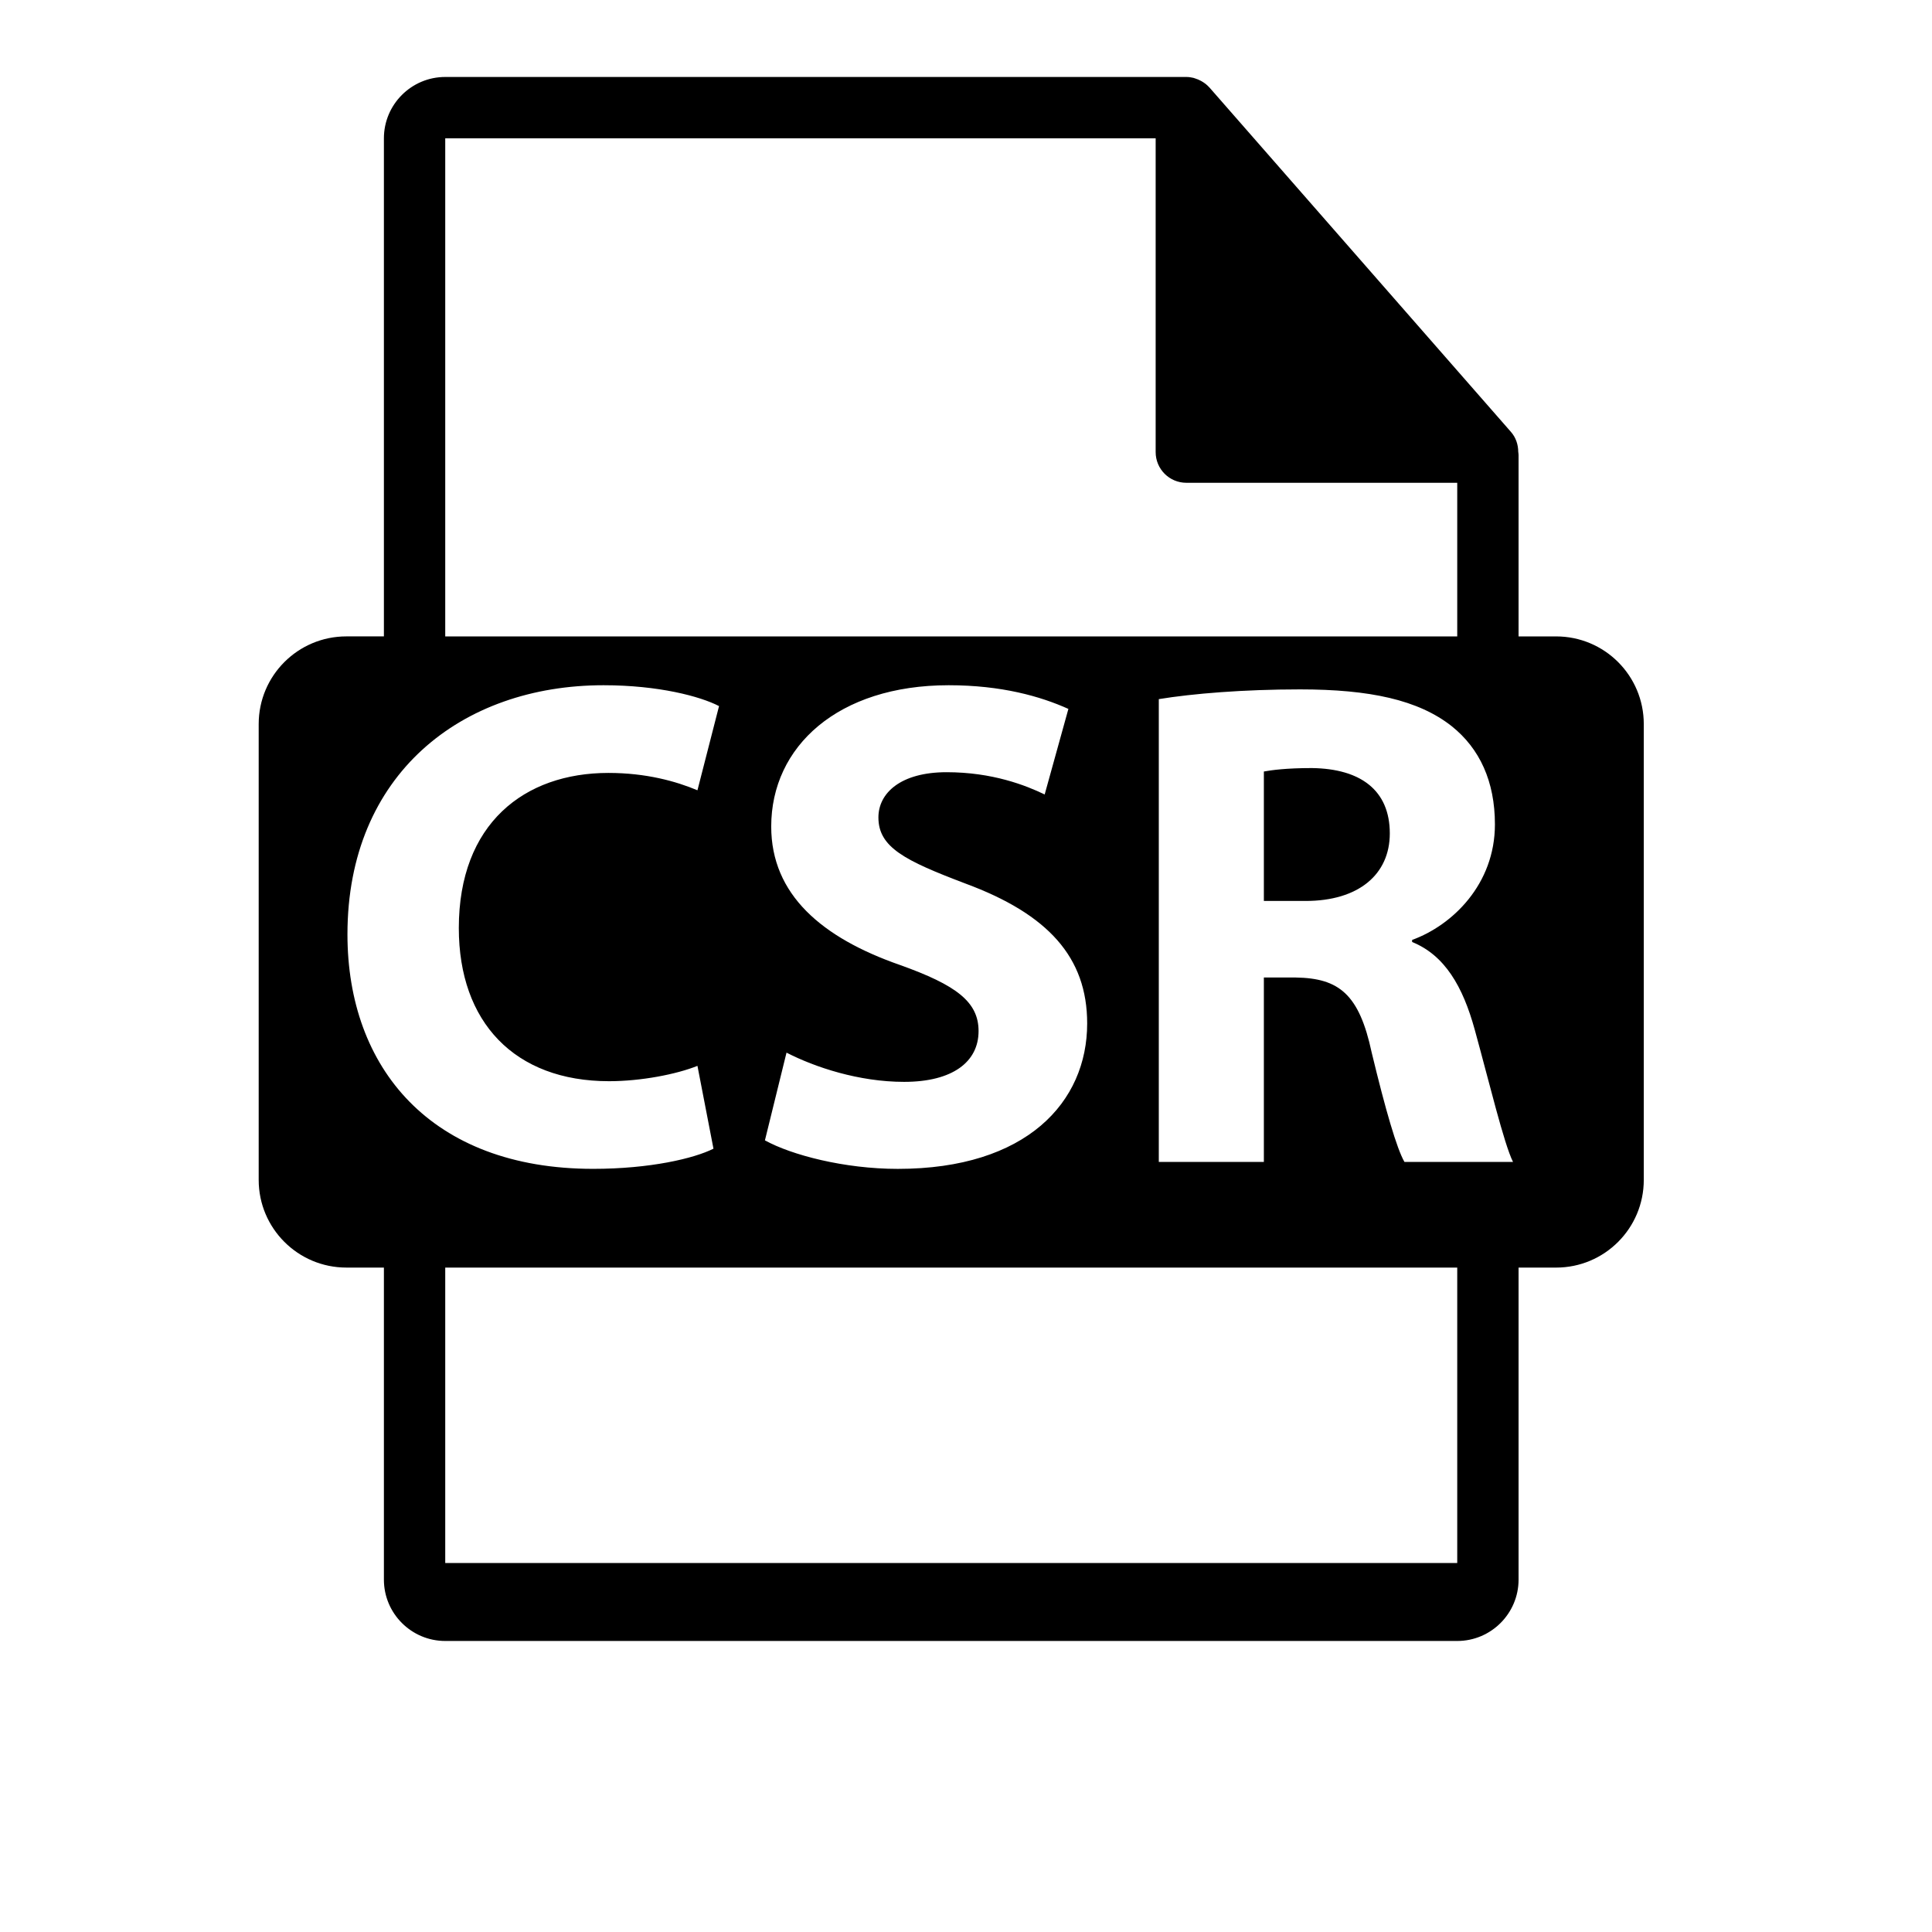 <?xml version="1.0" encoding="utf-8"?>
<!-- Generator: Adobe Illustrator 16.0.0, SVG Export Plug-In . SVG Version: 6.00 Build 0)  -->
<!DOCTYPE svg PUBLIC "-//W3C//DTD SVG 1.1//EN" "http://www.w3.org/Graphics/SVG/1.1/DTD/svg11.dtd">
<svg version="1.1" id="Layer_1" xmlns="http://www.w3.org/2000/svg" xmlns:xlink="http://www.w3.org/1999/xlink" x="0px" y="0px"
	 width="126px" height="126px" viewBox="0 0 126 126" enable-background="new 0 0 126 126" xml:space="preserve">
<g>
	<path d="M101.486,41.505h-2.449V29.687c0-0.074-0.012-0.148-0.021-0.223c-0.004-0.469-0.154-0.93-0.475-1.295L78.875,5.704
		c-0.006-0.006-0.012-0.008-0.016-0.014c-0.117-0.131-0.254-0.24-0.398-0.334c-0.043-0.029-0.086-0.053-0.131-0.078
		c-0.125-0.068-0.258-0.125-0.395-0.166c-0.037-0.01-0.07-0.025-0.107-0.035c-0.148-0.035-0.303-0.057-0.459-0.057H29.037
		c-2.207,0-4,1.795-4,4v32.484h-2.449c-3.156,0-5.717,2.559-5.717,5.717v29.73c0,3.156,2.561,5.717,5.717,5.717h2.449v20.352
		c0,2.205,1.793,4,4,4h66c2.205,0,4-1.795,4-4V82.669h2.449c3.158,0,5.717-2.561,5.717-5.717v-29.73
		C107.203,44.063,104.645,41.505,101.486,41.505z M29.037,9.021h46.332v20.465c0,1.105,0.896,2,2,2h17.668v10.02h-66V9.021z
		 M58.695,62.934c-5.086-1.772-8.398-4.586-8.398-9.031c0-5.22,4.355-9.214,11.572-9.214c3.451,0,5.99,0.726,7.809,1.544
		l-1.547,5.58c-1.225-0.591-3.402-1.452-6.396-1.452c-2.996,0-4.447,1.361-4.447,2.949c0,1.953,1.725,2.814,5.674,4.312
		c5.398,1.998,7.941,4.813,7.941,9.124c0,5.129-3.949,9.485-12.348,9.485c-3.494,0-6.943-0.907-8.668-1.86l1.408-5.721
		c1.859,0.955,4.721,1.906,7.67,1.906c3.176,0,4.855-1.313,4.855-3.31C63.82,65.337,62.369,64.247,58.695,62.934z M22.66,60.936
		c0-10.439,7.445-16.247,16.701-16.247c3.588,0,6.309,0.726,7.533,1.361l-1.408,5.49c-1.402-0.589-3.355-1.132-5.805-1.132
		c-5.492,0-9.758,3.311-9.758,10.118c0,6.129,3.629,9.987,9.801,9.987c2.09,0,4.404-0.454,5.762-1.001l1.045,5.402
		c-1.268,0.637-4.131,1.315-7.848,1.315C28.109,76.23,22.66,69.651,22.66,60.936z M95.037,101.937h-66V82.669h66V101.937z
		 M91.594,75.777c-0.498-0.862-1.225-3.358-2.135-7.128c-0.814-3.811-2.131-4.854-4.947-4.898h-2.086v12.026h-6.852V45.595
		c2.223-0.363,5.533-0.635,9.213-0.635c4.537,0,7.717,0.682,9.895,2.404c1.814,1.453,2.813,3.587,2.813,6.401
		c0,3.901-2.77,6.579-5.4,7.534v0.136c2.131,0.863,3.311,2.904,4.084,5.718c0.951,3.449,1.906,7.443,2.496,8.624H91.594z"/>
	<path d="M85.557,50.091c-1.68,0-2.633,0.134-3.131,0.225v8.442h2.725c3.447,0,5.488-1.726,5.488-4.405
		C90.639,51.54,88.736,50.132,85.557,50.091z"/>
</g>
</svg>
